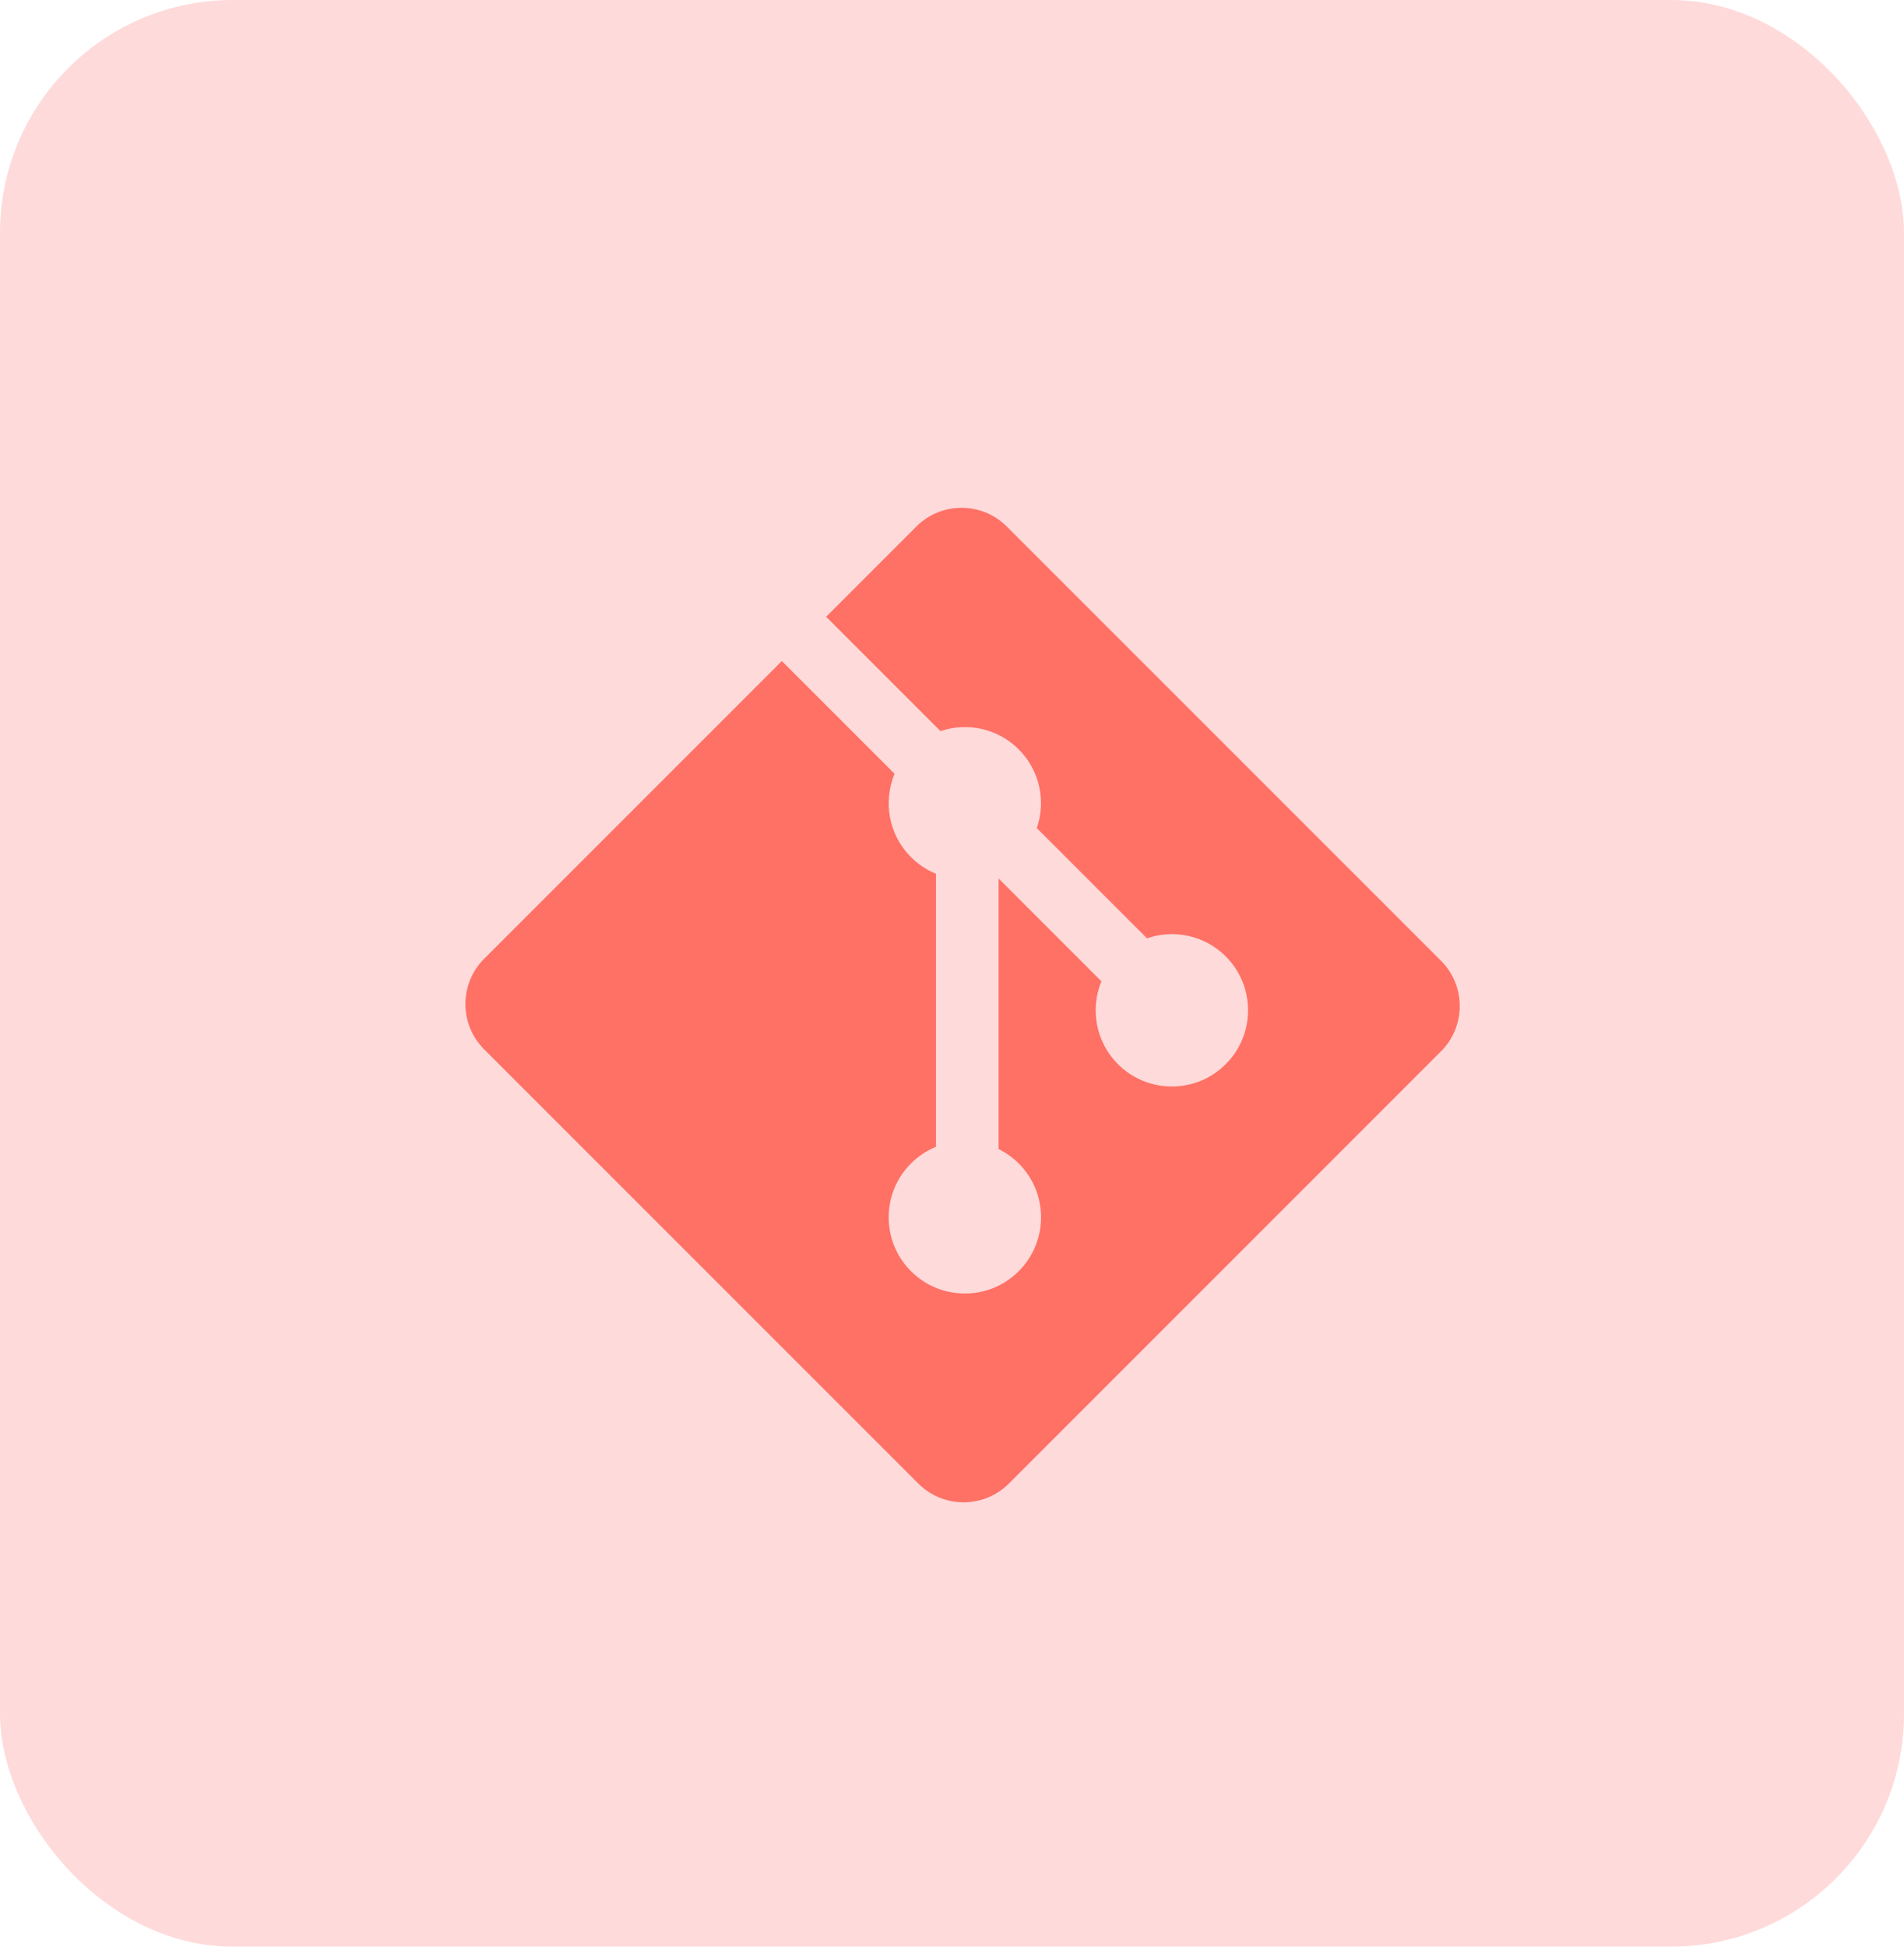 <svg width="90" height="92" viewBox="0 0 90 92" fill="none" xmlns="http://www.w3.org/2000/svg">
<rect width="90" height="92" rx="11" fill="#FFDADA"/>
<path d="M68.113 45.406L47.593 24.887C46.412 23.704 44.495 23.704 43.312 24.887L39.051 29.148L44.456 34.553C45.713 34.129 47.153 34.414 48.154 35.415C49.161 36.422 49.443 37.875 49.008 39.136L54.218 44.345C55.479 43.911 56.932 44.192 57.94 45.2C59.346 46.606 59.346 48.886 57.94 50.293C56.532 51.701 54.253 51.701 52.844 50.293C51.787 49.234 51.525 47.68 52.061 46.376L47.202 41.517V54.303C47.545 54.473 47.868 54.699 48.154 54.984C49.561 56.39 49.561 58.67 48.154 60.078C46.748 61.484 44.467 61.484 43.061 60.078C41.655 58.67 41.655 56.39 43.061 54.984C43.409 54.637 43.812 54.374 44.241 54.198V41.294C43.812 41.118 43.41 40.858 43.061 40.508C41.996 39.443 41.74 37.879 42.286 36.571L36.957 31.241L22.886 45.311C21.704 46.494 21.704 48.411 22.886 49.593L43.408 70.113C44.589 71.294 46.505 71.294 47.689 70.113L68.113 49.688C69.296 48.506 69.296 46.588 68.113 45.406Z" fill="#FF7065"/>
</svg>
